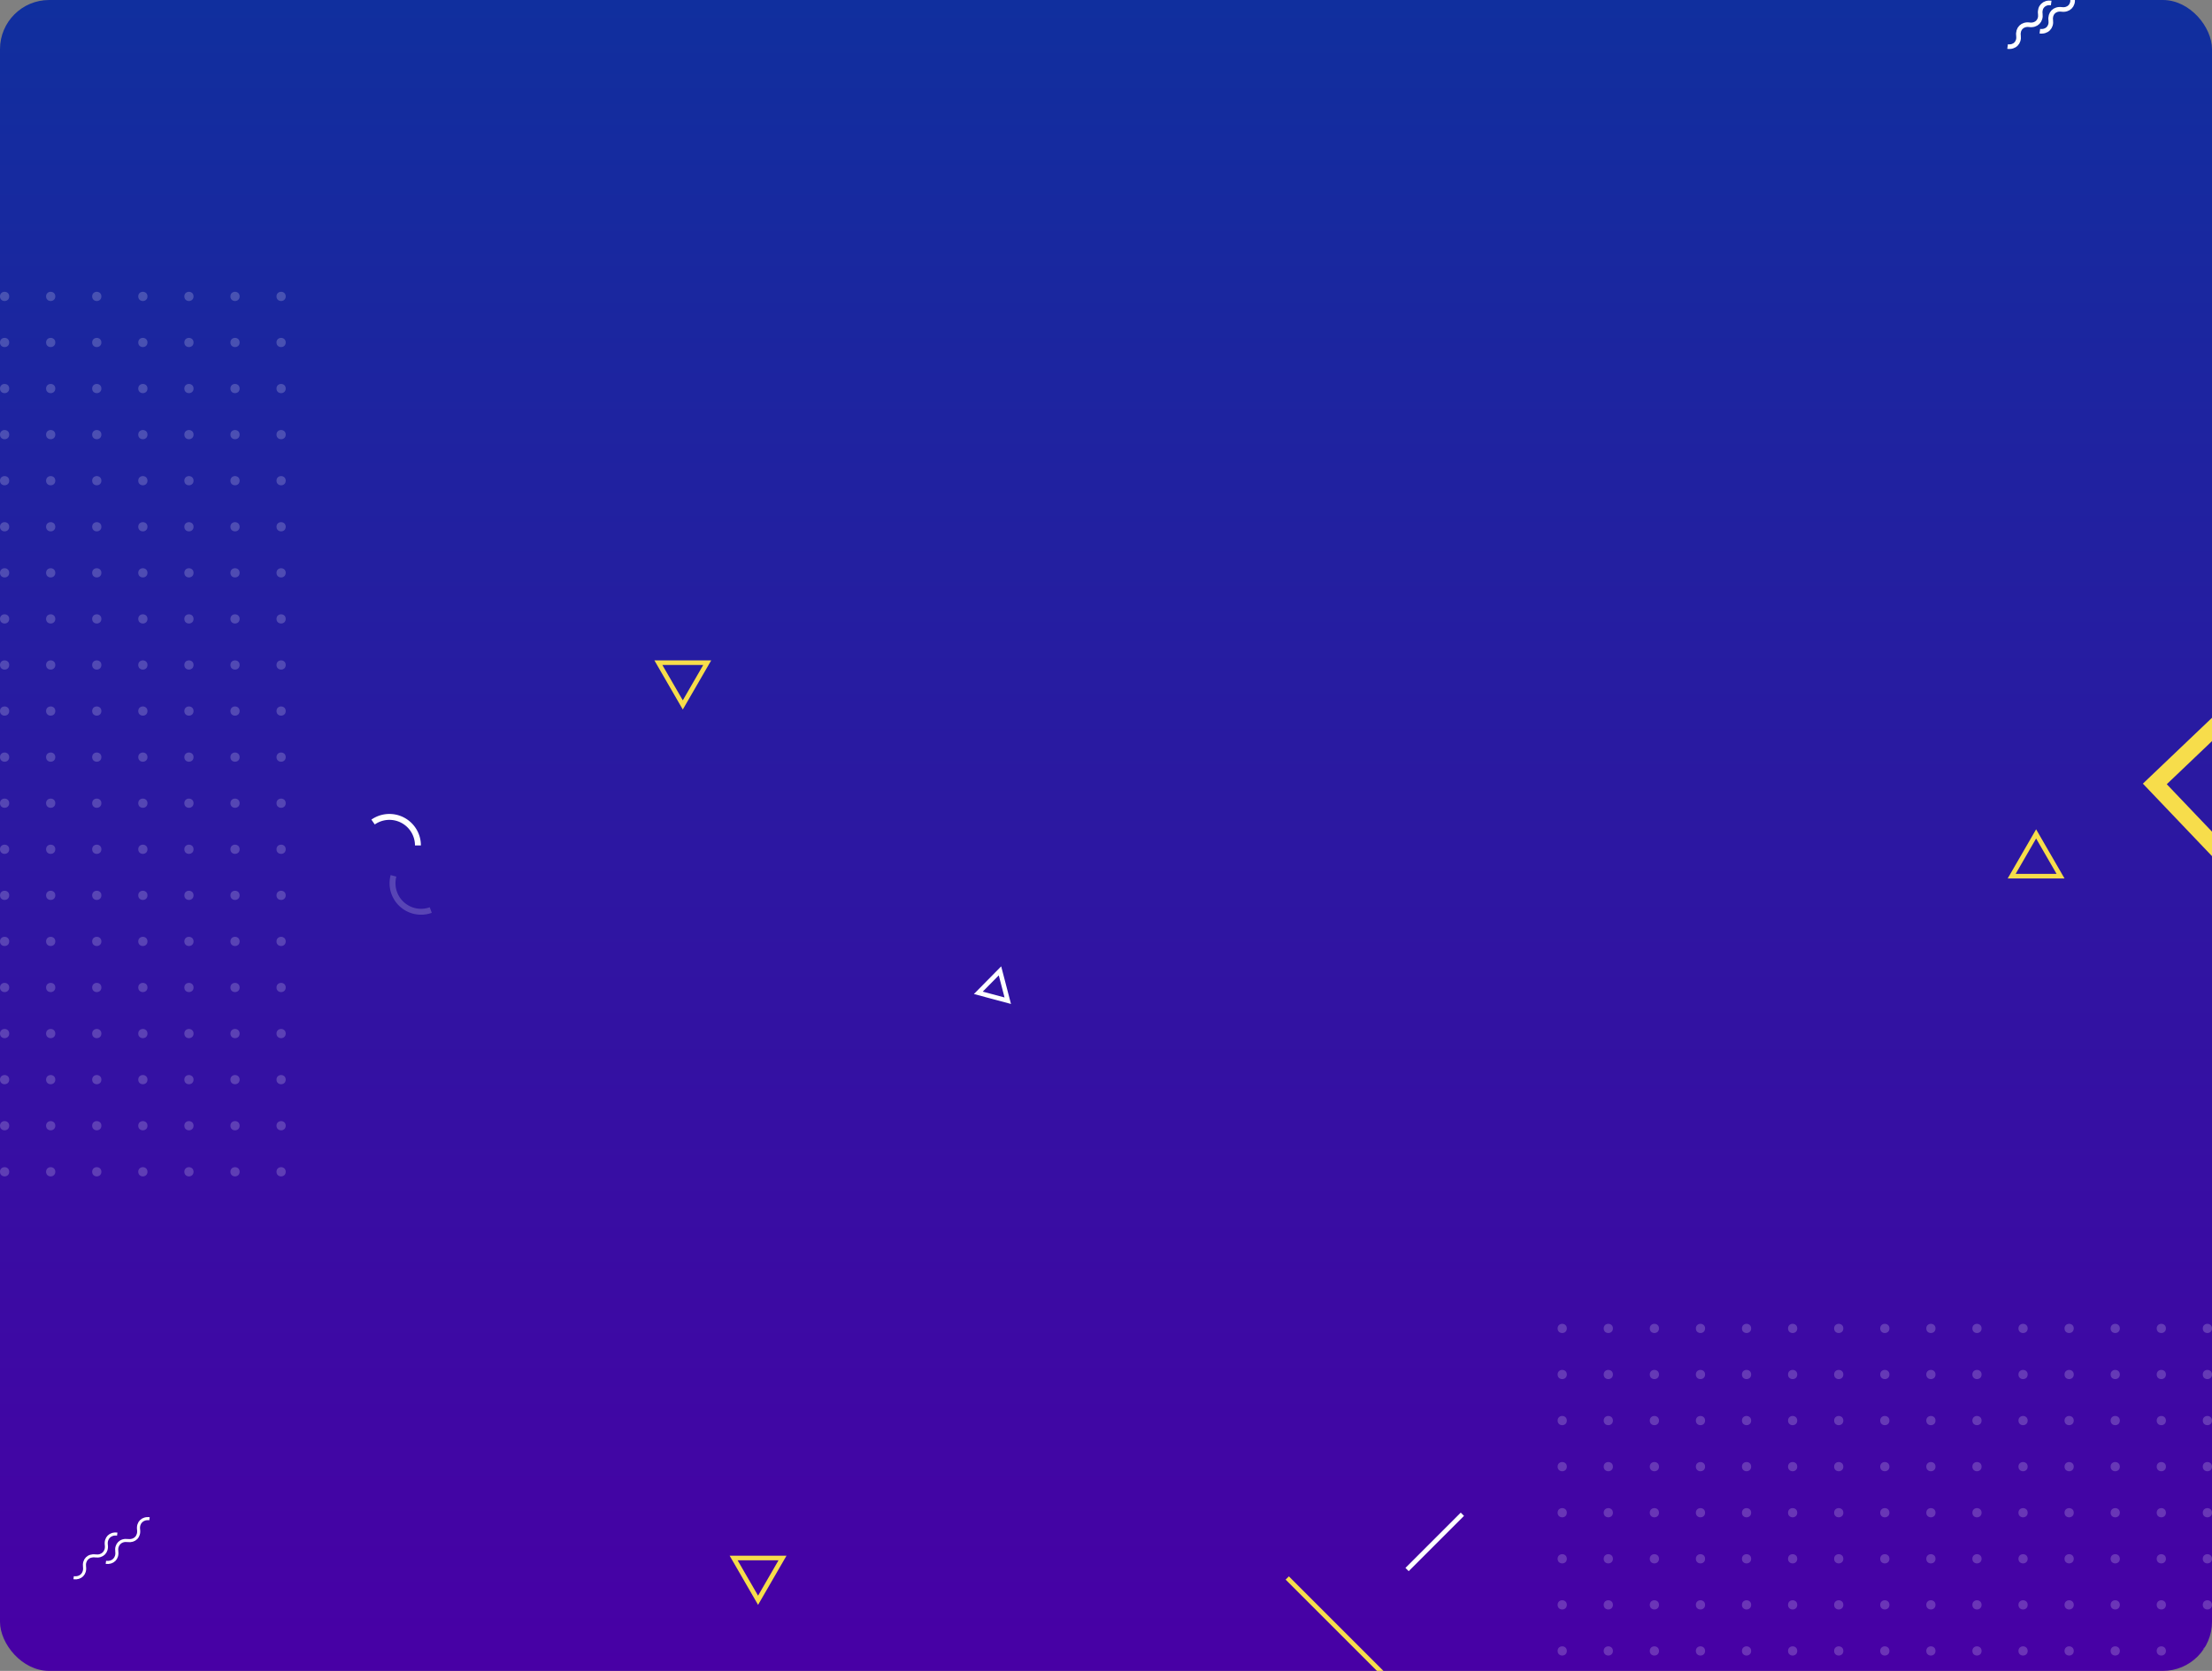 <svg width="1440" height="1088" fill="none" xmlns="http://www.w3.org/2000/svg"><rect width="100%" height="100%" fill="#808080" stroke="none"/><g clip-path="url(#a)"><rect width="1440" height="1088" rx="32" fill="url(#b)"/><path d="m902 1091.5-64-64M509.4 1014.5l-15.9 27.5-15.9-27.5h31.8Z" stroke="#F7DD4B" stroke-width="3"/><path d="M47.93 1027.32c4.534.62 7.711-2.56 7.097-7.09-.615-4.54 2.562-7.72 7.096-7.1 4.534.61 7.71-2.56 7.096-7.1-.614-4.53 2.563-7.708 7.096-7.094M68.93 1017.31c4.534.62 7.711-2.56 7.097-7.09-.615-4.54 2.562-7.71 7.096-7.1 4.534.62 7.71-2.56 7.096-7.094v-.002c-.614-4.533 2.563-7.71 7.096-7.096" stroke="#fff" stroke-width="2" stroke-miterlimit="10"/><path d="m952 986-36 36" stroke="#fff" stroke-width="3"/><g opacity=".2" fill="#fff"><circle cx="1437" cy="1075" r="3"/><circle cx="1407" cy="1075" r="3"/><circle cx="1377" cy="1075" r="3"/><circle cx="1347" cy="1075" r="3"/><circle cx="1317" cy="1075" r="3"/><circle cx="1287" cy="1075" r="3"/><circle cx="1257" cy="1075" r="3"/><circle cx="1227" cy="1075" r="3"/><circle cx="1197" cy="1075" r="3"/><circle cx="1167" cy="1075" r="3"/><circle cx="1137" cy="1075" r="3"/><circle cx="1107" cy="1075" r="3"/><circle cx="1077" cy="1075" r="3"/><circle cx="1047" cy="1075" r="3"/><circle cx="1017" cy="1075" r="3"/><circle cx="1437" cy="1045" r="3"/><circle cx="1407" cy="1045" r="3"/><circle cx="1377" cy="1045" r="3"/><circle cx="1347" cy="1045" r="3"/><circle cx="1317" cy="1045" r="3"/><circle cx="1287" cy="1045" r="3"/><circle cx="1257" cy="1045" r="3"/><circle cx="1227" cy="1045" r="3"/><circle cx="1197" cy="1045" r="3"/><circle cx="1167" cy="1045" r="3"/><circle cx="1137" cy="1045" r="3"/><circle cx="1107" cy="1045" r="3"/><circle cx="1077" cy="1045" r="3"/><circle cx="1047" cy="1045" r="3"/><circle cx="1017" cy="1045" r="3"/><circle cx="1437" cy="1015" r="3"/><circle cx="1407" cy="1015" r="3"/><circle cx="1377" cy="1015" r="3"/><circle cx="1347" cy="1015" r="3"/><circle cx="1317" cy="1015" r="3"/><circle cx="1287" cy="1015" r="3"/><circle cx="1257" cy="1015" r="3"/><circle cx="1227" cy="1015" r="3"/><circle cx="1197" cy="1015" r="3"/><circle cx="1167" cy="1015" r="3"/><circle cx="1137" cy="1015" r="3"/><circle cx="1107" cy="1015" r="3"/><circle cx="1077" cy="1015" r="3"/><circle cx="1047" cy="1015" r="3"/><circle cx="1017" cy="1015" r="3"/><circle cx="1437" cy="985" r="3"/><circle cx="1407" cy="985" r="3"/><circle cx="1377" cy="985" r="3"/><circle cx="1347" cy="985" r="3"/><circle cx="1317" cy="985" r="3"/><circle cx="1287" cy="985" r="3"/><circle cx="1257" cy="985" r="3"/><circle cx="1227" cy="985" r="3"/><circle cx="1197" cy="985" r="3"/><circle cx="1167" cy="985" r="3"/><circle cx="1137" cy="985" r="3"/><circle cx="1107" cy="985" r="3"/><circle cx="1077" cy="985" r="3"/><circle cx="1047" cy="985" r="3"/><circle cx="1017" cy="985" r="3"/><circle cx="1437" cy="955" r="3"/><circle cx="1407" cy="955" r="3"/><circle cx="1377" cy="955" r="3"/><circle cx="1347" cy="955" r="3"/><circle cx="1317" cy="955" r="3"/><circle cx="1287" cy="955" r="3"/><circle cx="1257" cy="955" r="3"/><circle cx="1227" cy="955" r="3"/><circle cx="1197" cy="955" r="3"/><circle cx="1167" cy="955" r="3"/><circle cx="1137" cy="955" r="3"/><circle cx="1107" cy="955" r="3"/><circle cx="1077" cy="955" r="3"/><circle cx="1047" cy="955" r="3"/><circle cx="1017" cy="955" r="3"/><circle cx="1437" cy="925" r="3"/><circle cx="1407" cy="925" r="3"/><circle cx="1377" cy="925" r="3"/><circle cx="1347" cy="925" r="3"/><circle cx="1317" cy="925" r="3"/><circle cx="1287" cy="925" r="3"/><circle cx="1257" cy="925" r="3"/><circle cx="1227" cy="925" r="3"/><circle cx="1197" cy="925" r="3"/><circle cx="1167" cy="925" r="3"/><circle cx="1137" cy="925" r="3"/><circle cx="1107" cy="925" r="3"/><circle cx="1077" cy="925" r="3"/><circle cx="1047" cy="925" r="3"/><circle cx="1017" cy="925" r="3"/><circle cx="1437" cy="895" r="3"/><circle cx="1407" cy="895" r="3"/><circle cx="1377" cy="895" r="3"/><circle cx="1347" cy="895" r="3"/><circle cx="1317" cy="895" r="3"/><circle cx="1287" cy="895" r="3"/><circle cx="1257" cy="895" r="3"/><circle cx="1227" cy="895" r="3"/><circle cx="1197" cy="895" r="3"/><circle cx="1167" cy="895" r="3"/><circle cx="1137" cy="895" r="3"/><circle cx="1107" cy="895" r="3"/><circle cx="1077" cy="895" r="3"/><circle cx="1047" cy="895" r="3"/><circle cx="1017" cy="895" r="3"/><circle cx="1437" cy="865" r="3"/><circle cx="1407" cy="865" r="3"/><circle cx="1377" cy="865" r="3"/><circle cx="1347" cy="865" r="3"/><circle cx="1317" cy="865" r="3"/><circle cx="1287" cy="865" r="3"/><circle cx="1257" cy="865" r="3"/><circle cx="1227" cy="865" r="3"/><circle cx="1197" cy="865" r="3"/><circle cx="1167" cy="865" r="3"/><circle cx="1137" cy="865" r="3"/><circle cx="1107" cy="865" r="3"/><circle cx="1077" cy="865" r="3"/><circle cx="1047" cy="865" r="3"/><circle cx="1017" cy="865" r="3"/></g><path d="m636.878 646.469 14.105-14.301 5.064 19.437-19.169-5.136Z" stroke="#fff" stroke-width="3"/><path d="m1309.6 570.5 15.9-27.503 15.9 27.503h-31.8Z" stroke="#F7DD4B" stroke-width="3"/><path d="M274 550.5a20.495 20.495 0 0 0-11.018-18.175 20.502 20.502 0 0 0-21.21 1.361l2.204 3.161a16.648 16.648 0 0 1 26.17 13.653H274Z" fill="#fff"/><path opacity=".2" d="M254.305 569.802a20.506 20.506 0 0 0 5.939 20.407 20.497 20.497 0 0 0 20.84 4.175l-1.312-3.624a16.648 16.648 0 0 1-21.649-11.001 16.645 16.645 0 0 1-.095-8.96l-3.723-.997Z" fill="#fff"/><path d="m460.4 431.5-15.9 27.503-15.9-27.503h31.8Z" stroke="#F7DD4B" stroke-width="3"/><path stroke="#F7DD4B" stroke-width="11" d="m1402.78 510.452 82.536-78.676 78.676 82.536-82.536 78.676z"/><g opacity=".2" fill="#fff"><circle cx="183" cy="763" r="3"/><circle cx="153" cy="763" r="3"/><circle cx="123" cy="763" r="3"/><circle cx="93" cy="763" r="3"/><circle cx="63" cy="763" r="3"/><circle cx="33" cy="763" r="3"/><circle cx="3" cy="763" r="3"/><circle cx="183" cy="733" r="3"/><circle cx="153" cy="733" r="3"/><circle cx="123" cy="733" r="3"/><circle cx="93" cy="733" r="3"/><circle cx="63" cy="733" r="3"/><circle cx="33" cy="733" r="3"/><circle cx="3" cy="733" r="3"/><circle cx="183" cy="703" r="3"/><circle cx="153" cy="703" r="3"/><circle cx="123" cy="703" r="3"/><circle cx="93" cy="703" r="3"/><circle cx="63" cy="703" r="3"/><circle cx="33" cy="703" r="3"/><circle cx="3" cy="703" r="3"/><circle cx="183" cy="673" r="3"/><circle cx="153" cy="673" r="3"/><circle cx="123" cy="673" r="3"/><circle cx="93" cy="673" r="3"/><circle cx="63" cy="673" r="3"/><circle cx="33" cy="673" r="3"/><circle cx="3" cy="673" r="3"/><circle cx="183" cy="643" r="3"/><circle cx="153" cy="643" r="3"/><circle cx="123" cy="643" r="3"/><circle cx="93" cy="643" r="3"/><circle cx="63" cy="643" r="3"/><circle cx="33" cy="643" r="3"/><circle cx="3" cy="643" r="3"/><circle cx="183" cy="613" r="3"/><circle cx="153" cy="613" r="3"/><circle cx="123" cy="613" r="3"/><circle cx="93" cy="613" r="3"/><circle cx="63" cy="613" r="3"/><circle cx="33" cy="613" r="3"/><circle cx="3" cy="613" r="3"/><circle cx="183" cy="583" r="3"/><circle cx="153" cy="583" r="3"/><circle cx="123" cy="583" r="3"/><circle cx="93" cy="583" r="3"/><circle cx="63" cy="583" r="3"/><circle cx="33" cy="583" r="3"/><circle cx="3" cy="583" r="3"/><circle cx="183" cy="553" r="3"/><circle cx="153" cy="553" r="3"/><circle cx="123" cy="553" r="3"/><circle cx="93" cy="553" r="3"/><circle cx="63" cy="553" r="3"/><circle cx="33" cy="553" r="3"/><circle cx="3" cy="553" r="3"/><circle cx="183" cy="523" r="3"/><circle cx="153" cy="523" r="3"/><circle cx="123" cy="523" r="3"/><circle cx="93" cy="523" r="3"/><circle cx="63" cy="523" r="3"/><circle cx="33" cy="523" r="3"/><circle cx="3" cy="523" r="3"/><circle cx="183" cy="493" r="3"/><circle cx="153" cy="493" r="3"/><circle cx="123" cy="493" r="3"/><circle cx="93" cy="493" r="3"/><circle cx="63" cy="493" r="3"/><circle cx="33" cy="493" r="3"/><circle cx="3" cy="493" r="3"/><circle cx="183" cy="463" r="3"/><circle cx="153" cy="463" r="3"/><circle cx="123" cy="463" r="3"/><circle cx="93" cy="463" r="3"/><circle cx="63" cy="463" r="3"/><circle cx="33" cy="463" r="3"/><circle cx="3" cy="463" r="3"/><circle cx="183" cy="433" r="3"/><circle cx="153" cy="433" r="3"/><circle cx="123" cy="433" r="3"/><circle cx="93" cy="433" r="3"/><circle cx="63" cy="433" r="3"/><circle cx="33" cy="433" r="3"/><circle cx="3" cy="433" r="3"/><circle cx="183" cy="403" r="3"/><circle cx="153" cy="403" r="3"/><circle cx="123" cy="403" r="3"/><circle cx="93" cy="403" r="3"/><circle cx="63" cy="403" r="3"/><circle cx="33" cy="403" r="3"/><circle cx="3" cy="403" r="3"/><circle cx="183" cy="373" r="3"/><circle cx="153" cy="373" r="3"/><circle cx="123" cy="373" r="3"/><circle cx="93" cy="373" r="3"/><circle cx="63" cy="373" r="3"/><circle cx="33" cy="373" r="3"/><circle cx="3" cy="373" r="3"/><circle cx="183" cy="343" r="3"/><circle cx="153" cy="343" r="3"/><circle cx="123" cy="343" r="3"/><circle cx="93" cy="343" r="3"/><circle cx="63" cy="343" r="3"/><circle cx="33" cy="343" r="3"/><circle cx="3" cy="343" r="3"/><circle cx="183" cy="313" r="3"/><circle cx="153" cy="313" r="3"/><circle cx="123" cy="313" r="3"/><circle cx="93" cy="313" r="3"/><circle cx="63" cy="313" r="3"/><circle cx="33" cy="313" r="3"/><circle cx="3" cy="313" r="3"/><circle cx="183" cy="283" r="3"/><circle cx="153" cy="283" r="3"/><circle cx="123" cy="283" r="3"/><circle cx="93" cy="283" r="3"/><circle cx="63" cy="283" r="3"/><circle cx="33" cy="283" r="3"/><circle cx="3" cy="283" r="3"/><circle cx="183" cy="253" r="3"/><circle cx="153" cy="253" r="3"/><circle cx="123" cy="253" r="3"/><circle cx="93" cy="253" r="3"/><circle cx="63" cy="253" r="3"/><circle cx="33" cy="253" r="3"/><circle cx="3" cy="253" r="3"/><circle cx="183" cy="223" r="3"/><circle cx="153" cy="223" r="3"/><circle cx="123" cy="223" r="3"/><circle cx="93" cy="223" r="3"/><circle cx="63" cy="223" r="3"/><circle cx="33" cy="223" r="3"/><circle cx="3" cy="223" r="3"/><circle cx="183" cy="193" r="3"/><circle cx="153" cy="193" r="3"/><circle cx="123" cy="193" r="3"/><circle cx="93" cy="193" r="3"/><circle cx="63" cy="193" r="3"/><circle cx="33" cy="193" r="3"/><circle cx="3" cy="193" r="3"/></g><path d="M1306.93 30.321c4.53.615 7.71-2.562 7.1-7.096-.62-4.533 2.56-7.71 7.09-7.096 4.54.615 7.71-2.562 7.1-7.096-.62-4.534 2.56-7.711 7.1-7.097M1327.93 20.314c4.53.614 7.71-2.563 7.1-7.096-.62-4.534 2.56-7.71 7.09-7.096 4.54.614 7.71-2.563 7.1-7.096v-.002c-.62-4.533 2.56-7.71 7.1-7.096" stroke="#fff" stroke-width="3" stroke-miterlimit="10"/></g><defs><linearGradient id="b" x1="720" y1="0" x2="720" y2="1088" gradientUnits="userSpaceOnUse"><stop stop-color="#102F9E"/><stop offset="1" stop-color="#4800A5"/></linearGradient><clipPath id="a"><rect width="1440" height="1088" rx="32" fill="#fff"/></clipPath></defs></svg>